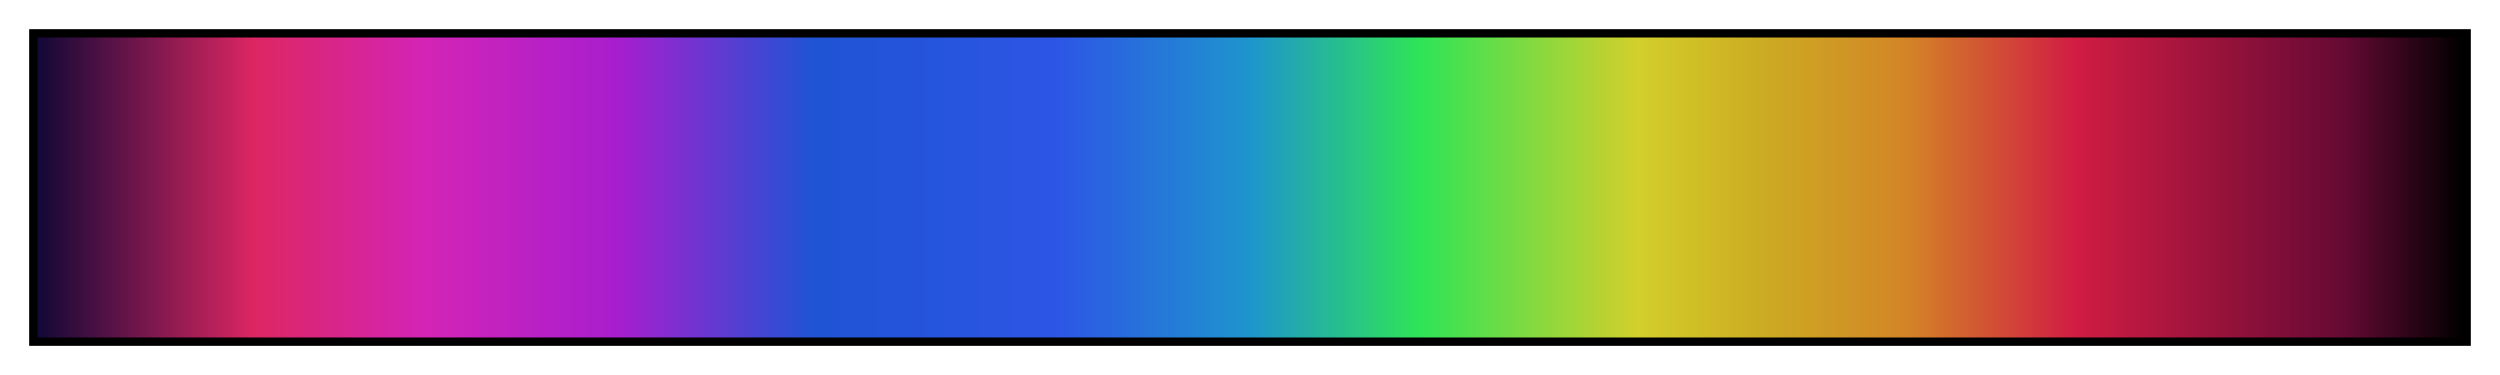 <?xml version="1.0" encoding="UTF-8"?>
<svg xmlns="http://www.w3.org/2000/svg" version="1.1" width="300px" height="45px" viewBox="0 0 300 45">
  <g>
    <defs>
      <linearGradient id="pj-serape" gradientUnits="objectBoundingBox" spreadMethod="pad" x1="0%" x2="100%" y1="0%" y2="0%">
        <stop offset="0.00%" stop-color="rgb(17,8,54)" stop-opacity="1"/>
        <stop offset="9.01%" stop-color="rgb(221,38,98)" stop-opacity="1"/>
        <stop offset="15.99%" stop-color="rgb(211,36,182)" stop-opacity="1"/>
        <stop offset="24.00%" stop-color="rgb(167,30,206)" stop-opacity="1"/>
        <stop offset="32.01%" stop-color="rgb(31,84,212)" stop-opacity="1"/>
        <stop offset="41.99%" stop-color="rgb(45,85,229)" stop-opacity="1"/>
        <stop offset="50.00%" stop-color="rgb(30,149,205)" stop-opacity="1"/>
        <stop offset="57.01%" stop-color="rgb(47,228,86)" stop-opacity="1"/>
        <stop offset="65.99%" stop-color="rgb(211,207,43)" stop-opacity="1"/>
        <stop offset="71.00%" stop-color="rgb(204,172,34)" stop-opacity="1"/>
        <stop offset="77.00%" stop-color="rgb(211,133,38)" stop-opacity="1"/>
        <stop offset="84.01%" stop-color="rgb(209,28,67)" stop-opacity="1"/>
        <stop offset="95.00%" stop-color="rgb(102,10,52)" stop-opacity="1"/>
        <stop offset="100.00%" stop-color="rgb(0,0,0)" stop-opacity="1"/>
      </linearGradient>
    </defs>
    <rect fill="url(#pj-serape)" x="4" y="4" width="292" height="37" stroke="black" stroke-width="1"/>
  </g>
</svg>
